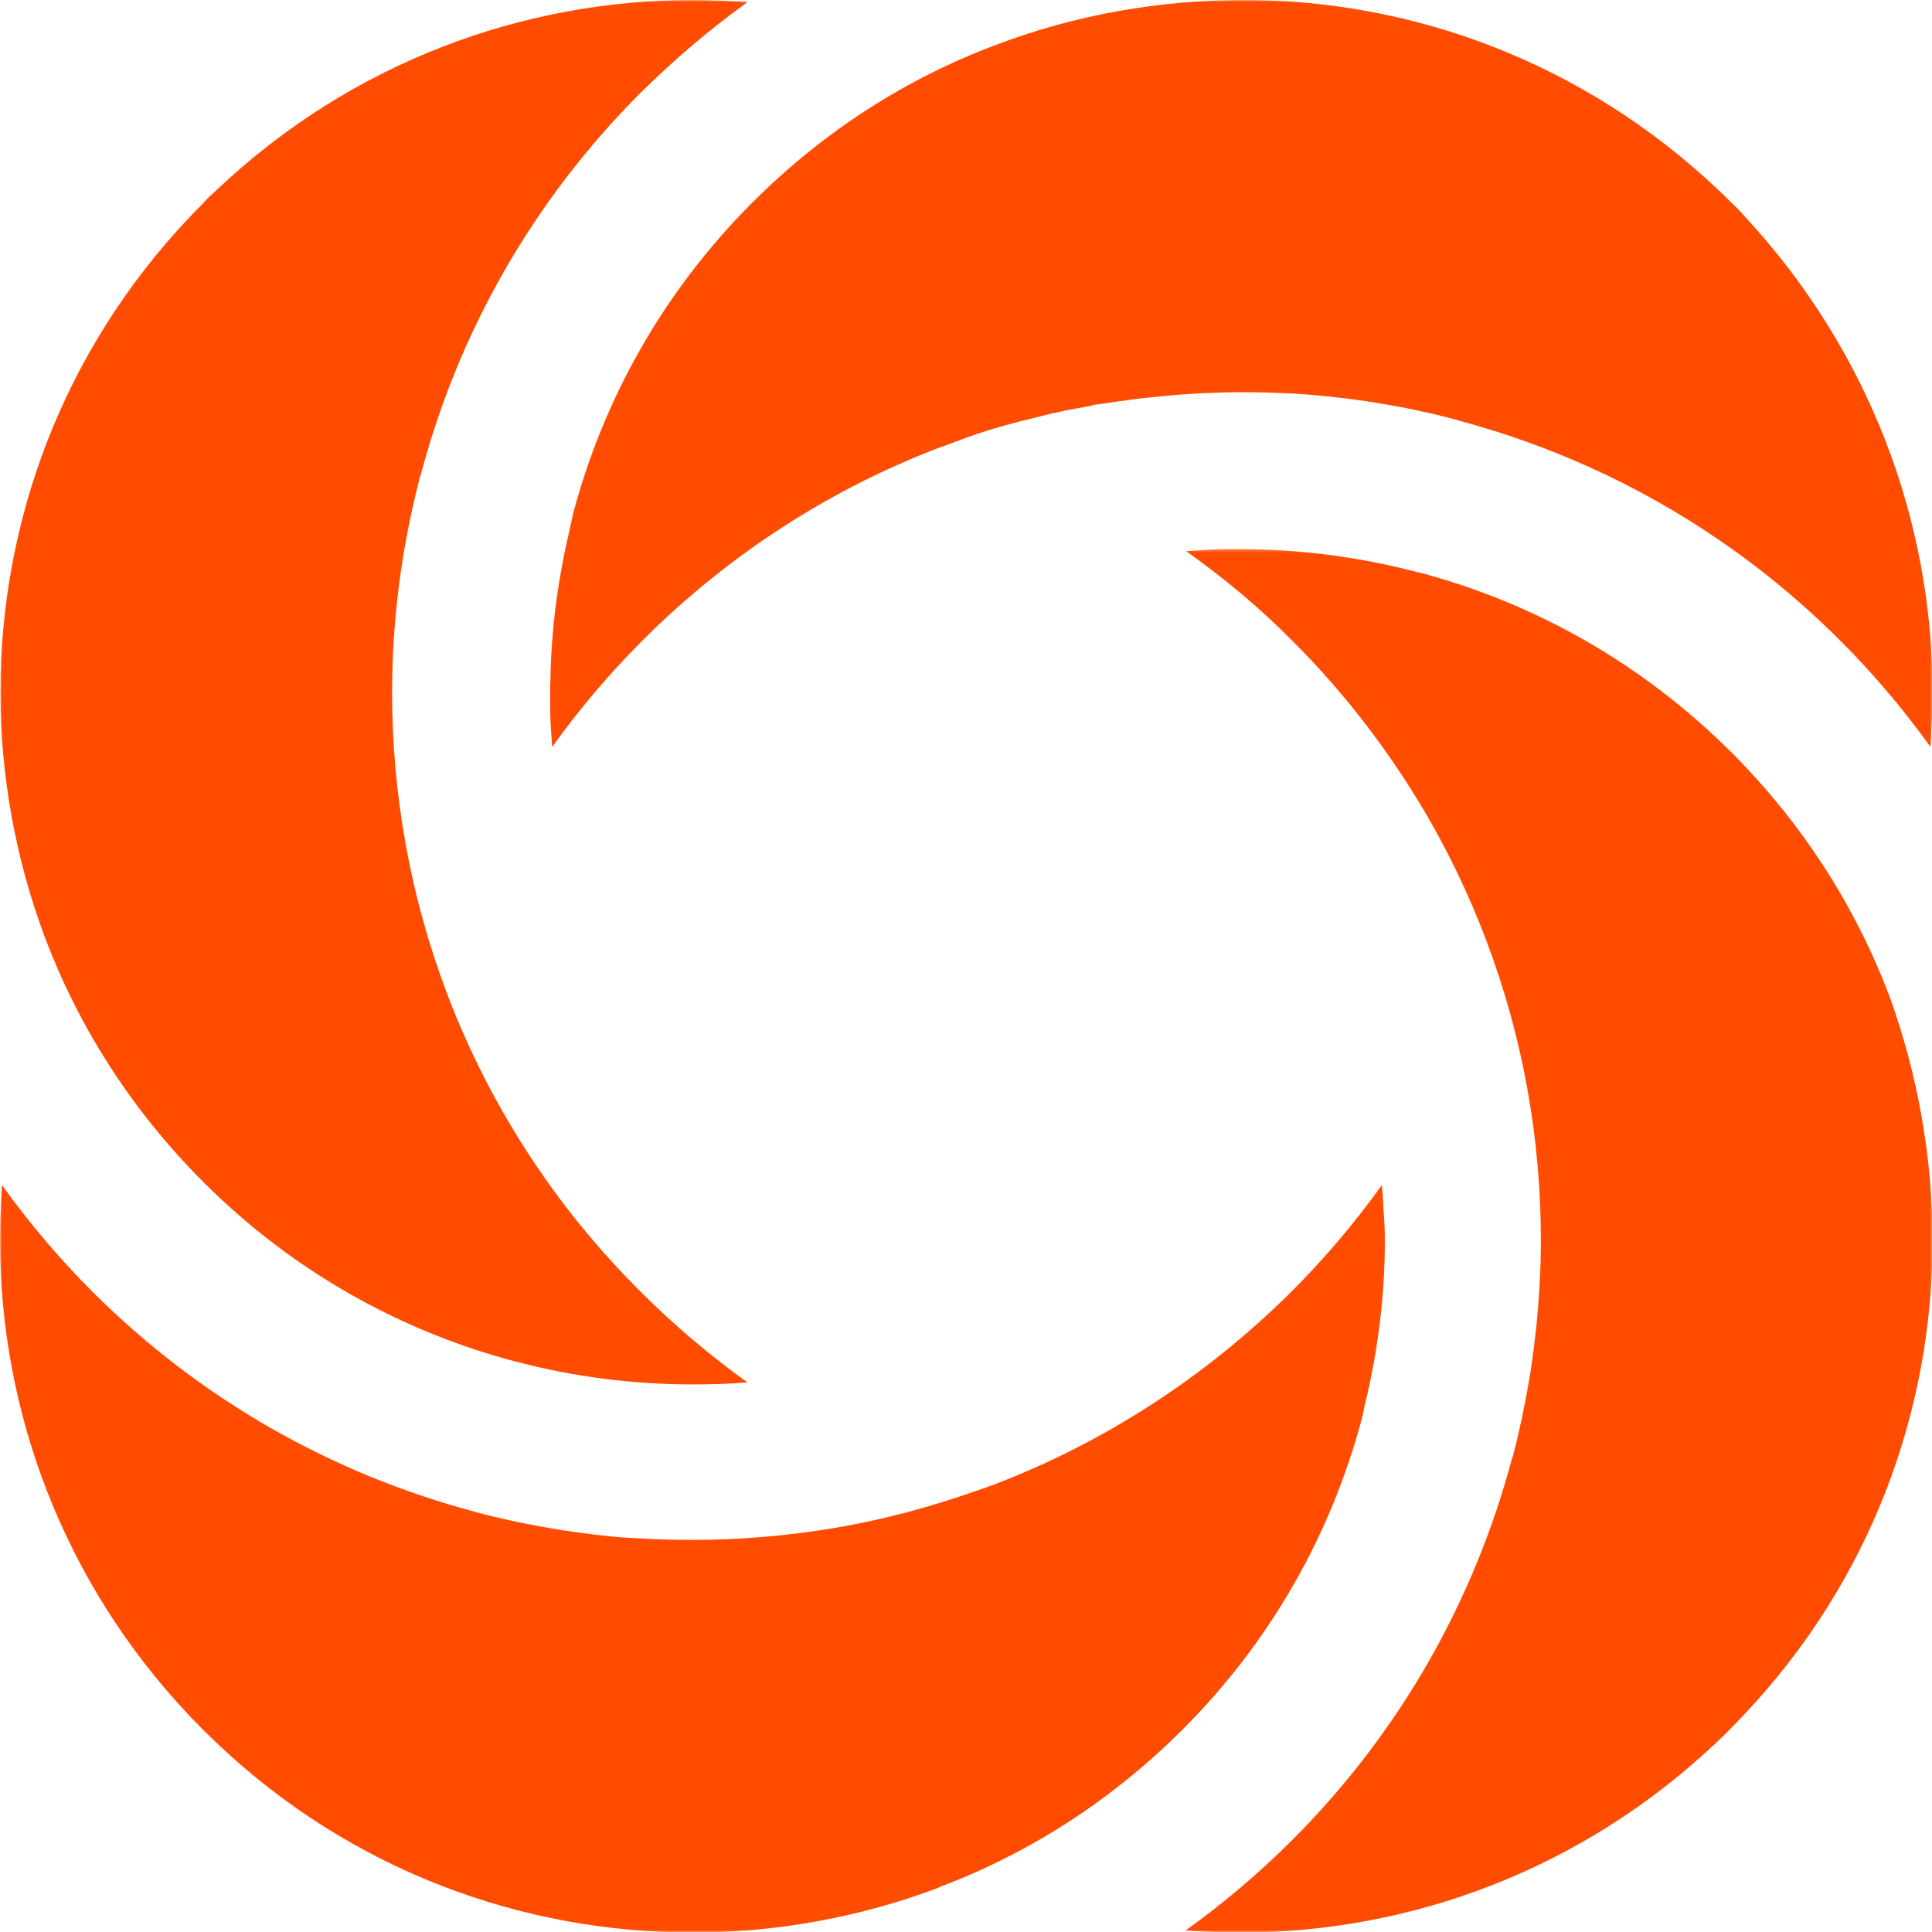 <svg width="512" height="512" viewBox="0 0 512 512" fill="none" xmlns="http://www.w3.org/2000/svg">
<mask id="mask0_319_546" style="mask-type:luminance" maskUnits="userSpaceOnUse" x="0" y="311" width="372" height="201">
<path d="M0 311.513H371.825V512H0V311.513Z" fill="white"/>
</mask>
<g mask="url(#mask0_319_546)">
<path d="M367.002 328.764C367.002 343.071 365.263 357.378 361.924 371.291C361.529 372.636 361.39 374.12 360.996 375.442C360.996 375.581 360.996 375.581 360.996 375.581C352.973 405.935 337.182 434.573 313.367 458.364C294.376 477.355 272.44 491.268 248.904 500.103C248.904 500.103 248.765 500.103 248.765 500.242C227.895 508.126 205.704 512.138 183.489 512.138C138.156 512.138 92.939 495.558 57.646 462.12C56.301 460.915 55.096 459.57 53.751 458.364C52.545 457.042 51.223 455.836 50.017 454.491C16.719 419.175 0 373.981 0 328.625C0 323.825 0.255 318.862 0.533 314.062C7.606 323.941 15.629 333.448 24.464 342.283C53.495 371.291 88.533 390.7 125.727 400.602C125.843 400.602 125.843 400.718 125.982 400.718C137.762 403.802 149.658 405.935 161.692 407.141C164.243 407.419 166.771 407.558 169.321 407.674C174.005 407.952 178.55 408.091 183.234 408.091C183.373 408.091 183.373 408.091 183.489 408.091C196.197 408.091 208.904 407.002 221.495 404.868C234.063 402.735 246.492 399.396 258.666 395.106C260.15 394.573 261.75 394.039 263.211 393.506C291.964 382.538 318.979 365.425 342.26 342.283C351.095 333.448 359.118 323.941 366.214 314.062C366.329 316.057 366.608 318.19 366.608 320.347C366.863 323.152 367.002 325.958 367.002 328.764Z" fill="#FF4C00"/>
</g>
<mask id="mask1_319_546" style="mask-type:luminance" maskUnits="userSpaceOnUse" x="140" y="0" width="372" height="199">
<path d="M140.312 0H511.997V198.725H140.312V0Z" fill="white"/>
</mask>
<g mask="url(#mask1_319_546)">
<path d="M512.138 183.374C512.138 188.197 511.86 193.136 511.604 197.959C504.509 188.058 496.486 178.574 487.651 169.739C458.619 140.707 423.582 121.322 386.411 111.42C386.271 111.42 386.271 111.281 386.132 111.281C372.08 107.548 357.634 105.275 343.211 104.325C338.388 104.069 333.564 103.93 328.764 103.93C325.402 103.93 321.924 104.069 318.585 104.209C314.179 104.464 309.773 104.742 305.344 105.275C302.399 105.53 299.454 105.925 296.509 106.342C295.049 106.597 293.588 106.736 292.104 107.014C291.431 107.13 290.759 107.13 290.109 107.269C289.97 107.269 289.831 107.269 289.692 107.409C289.02 107.548 288.37 107.664 287.698 107.803C286.214 108.081 284.753 108.336 283.269 108.614C281.808 108.869 280.347 109.287 278.863 109.542C278.051 109.681 277.402 109.959 276.73 110.075C276.312 110.214 275.918 110.214 275.663 110.354C275.246 110.493 274.991 110.493 274.596 110.609C273.112 111.026 271.651 111.281 270.167 111.698C268.428 112.232 266.55 112.626 264.811 113.159C264.695 113.298 264.417 113.298 264.278 113.298C264.162 113.438 264.023 113.438 263.883 113.438C263.744 113.438 263.744 113.438 263.628 113.554H263.489C263.211 113.693 262.817 113.693 262.538 113.832C262.423 113.832 262.283 113.971 262.144 113.971C262.005 113.971 261.889 114.087 261.75 114.087C260.938 114.365 260.011 114.62 259.199 114.898C258.411 115.154 257.738 115.432 256.927 115.71C256.788 115.71 256.672 115.826 256.533 115.826C256.138 115.965 255.721 116.104 255.466 116.243C255.049 116.359 254.654 116.498 254.399 116.638C253.982 116.777 253.727 116.893 253.31 117.032C251.849 117.565 250.504 118.098 249.182 118.516C220.405 129.484 193.391 146.597 170.249 169.739C161.437 178.574 153.414 188.058 146.318 197.959C146.179 195.942 146.04 193.809 145.924 191.814C145.785 188.985 145.785 186.319 145.785 183.513C145.785 181.496 145.924 179.64 145.924 177.623C146.318 165.055 148.058 152.487 151.003 140.174C151.258 138.968 151.536 137.762 151.791 136.556V136.44C159.814 106.064 175.605 77.449 199.42 53.635C218.411 34.644 240.347 20.73 263.883 11.919C285.008 3.872 307.362 0 329.692 0C374.77 0 419.709 16.719 455.025 50.017C456.347 51.223 457.552 52.429 458.897 53.774C460.242 54.98 461.448 56.325 462.631 57.646C495.419 93.101 512.138 138.18 512.138 183.374Z" fill="#FF4C00"/>
</g>
<mask id="mask2_319_546" style="mask-type:luminance" maskUnits="userSpaceOnUse" x="0" y="0" width="200" height="371">
<path d="M0 0H199.675V370.875H0V0Z" fill="white"/>
</mask>
<g mask="url(#mask2_319_546)">
<path d="M169.855 342.4C178.69 351.235 188.174 359.258 198.075 366.353C193.275 366.748 188.452 366.887 183.629 366.887C167.861 366.887 152.069 364.893 136.812 360.858C136.696 360.858 136.696 360.858 136.696 360.858C106.319 352.835 77.704 337.066 53.89 313.252C34.899 294.261 20.986 272.324 12.035 248.788C4.128 227.78 0.116 205.588 0.116 183.374C0.116 138.04 16.719 92.962 50.157 57.646C51.362 56.325 52.684 55.119 53.89 53.774C55.096 52.429 56.441 51.223 57.762 50.017C93.078 16.719 138.296 0 183.629 0C188.452 0 193.275 0.278 198.075 0.533C197.82 0.672 197.681 0.812 197.403 1.067C187.779 8.023 178.551 15.93 169.855 24.487C140.823 53.496 121.299 88.672 111.536 125.727C111.536 125.867 111.397 125.867 111.397 126.006C106.458 144.858 103.907 164.127 103.907 183.513C103.907 210.527 108.73 237.681 118.493 263.374C129.461 292.243 146.574 319.281 169.855 342.4Z" fill="#FF4C00"/>
</g>
<mask id="mask3_319_546" style="mask-type:luminance" maskUnits="userSpaceOnUse" x="312" y="145" width="200" height="367">
<path d="M312.464 145.298H512V512H312.464V145.298Z" fill="white"/>
</mask>
<g mask="url(#mask3_319_546)">
<path d="M512.142 328.765C512.142 374.122 495.539 419.177 462.101 454.493C460.895 455.838 459.574 457.044 458.368 458.365C457.023 459.71 455.817 460.916 454.495 462.122C419.179 495.42 373.962 512.139 328.768 512.139C323.945 512.139 319.006 511.884 314.183 511.606C324.084 504.51 333.568 496.487 342.403 487.675C371.435 458.644 390.82 423.606 400.722 386.412C400.722 386.273 400.861 386.273 400.861 386.157C402.716 379.061 404.2 371.965 405.406 364.754C406.194 359.931 406.727 355.247 407.261 350.447C407.933 343.212 408.35 336 408.35 328.765C408.35 301.612 403.527 274.597 393.765 248.928C388.269 234.481 381.313 220.568 372.756 207.328C364.2 194.087 354.183 181.496 342.658 169.995C333.846 161.044 324.339 153.16 314.322 146.064C316.316 145.925 318.449 145.786 320.606 145.67C323.272 145.531 326.078 145.531 328.884 145.531C332.78 145.531 336.791 145.67 340.803 145.925C352.559 146.737 364.2 148.615 375.84 151.676H375.98C406.333 159.699 434.832 175.49 458.762 199.305C477.753 218.296 491.666 240.232 500.64 263.768C508.13 284.36 512.142 306.574 512.142 328.765Z" fill="#FF4C00"/>
</g>
</svg>
